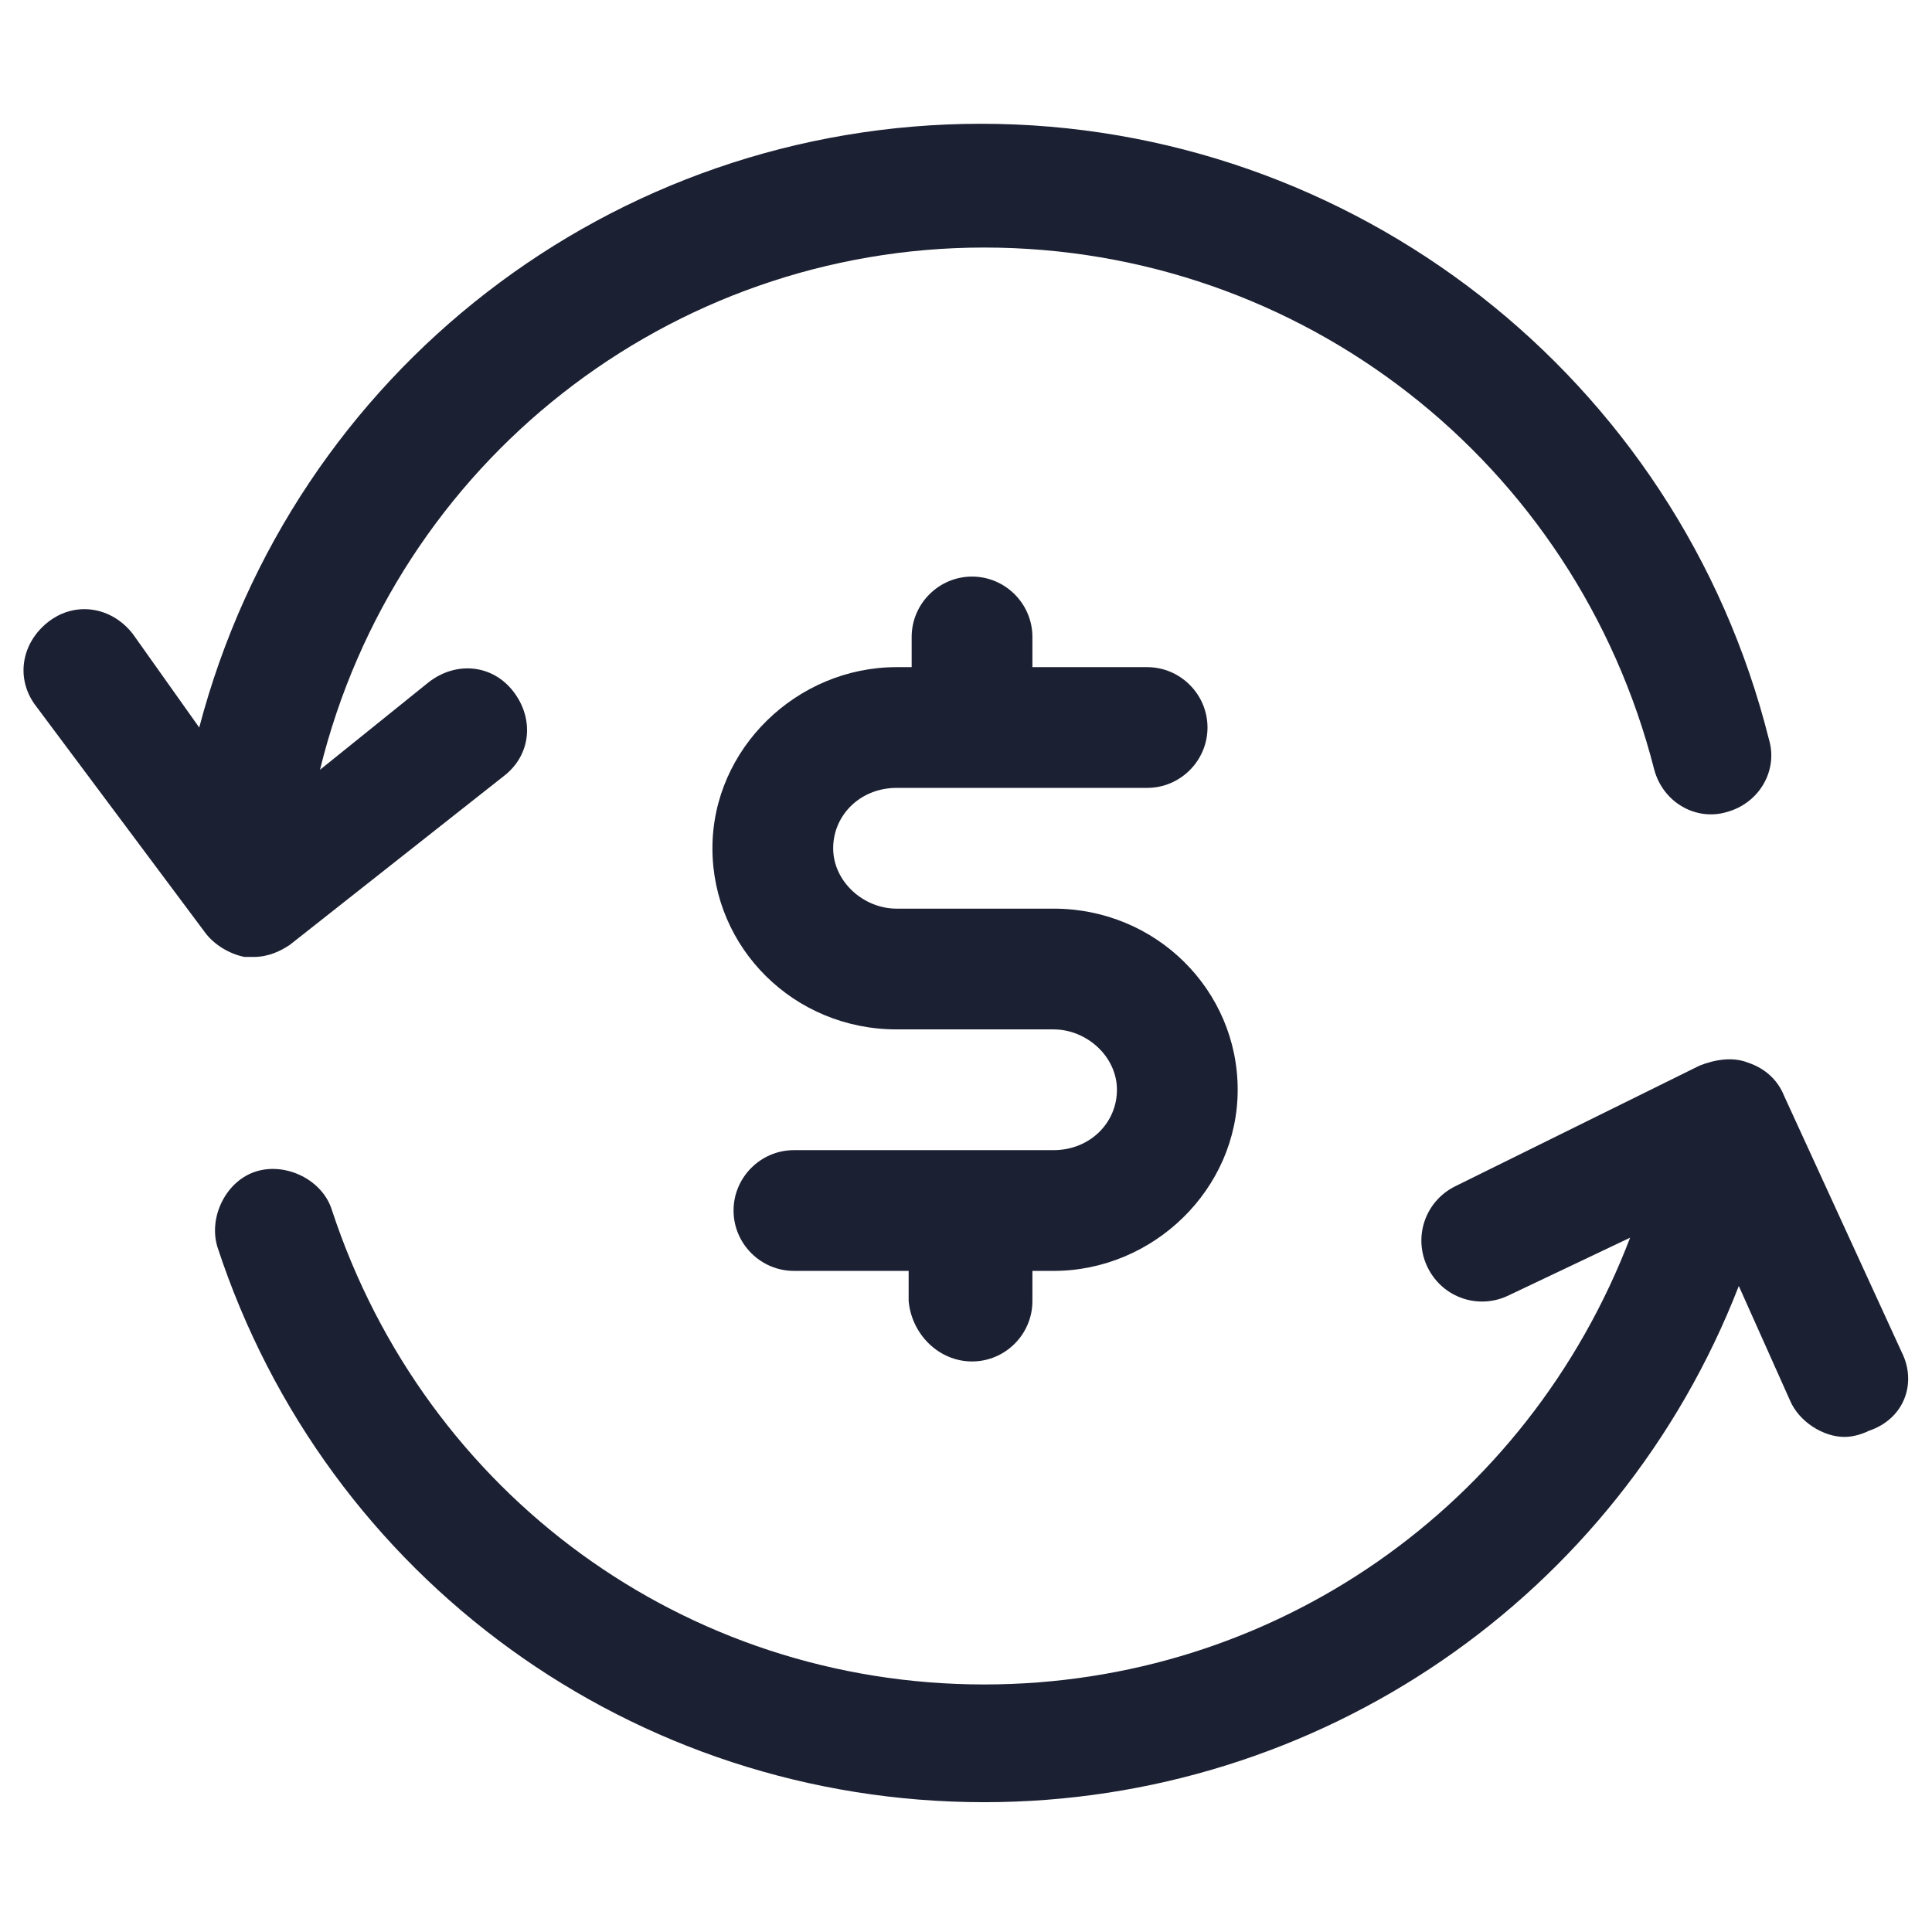 <?xml version="1.0" encoding="utf-8"?><!-- Generator: Adobe Illustrator 22.0.0, SVG Export Plug-In . SVG Version: 6.00 Build 0)  --><svg fill="#1C2033" width="52" height="52" version="1.1" id="lni_lni-investment" xmlns="http://www.w3.org/2000/svg" xmlns:xlink="http://www.w3.org/1999/xlink" x="0px"	 y="0px" viewBox="0 0 64 64" style="enable-background:new 0 0 64 64;" xml:space="preserve"><g>	<path d="M32.2,45.1c1.1,0,2-0.9,2-2v-1h0.7c3.3,0,6.1-2.7,6.1-6c0-3.3-2.7-6-6.1-6h-5.2c-1.1,0-2.1-0.9-2.1-2s0.9-2,2.1-2H38		c1.1,0,2-0.9,2-2s-0.9-2-2-2h-3.8v-1c0-1.1-0.9-2-2-2c-1.1,0-2,0.9-2,2v1h-0.5c-3.3,0-6.1,2.7-6.1,6s2.7,6,6.1,6h5.2		c1.1,0,2.1,0.9,2.1,2c0,1.1-0.9,2-2.1,2h-8.6c-1.1,0-2,0.9-2,2s0.9,2,2,2h3.8v1C30.2,44.2,31.1,45.1,32.2,45.1z"/>	<path d="M8.4,31.7c0.5,0,0.9-0.2,1.2-0.4l7.1-5.6c0.9-0.7,1-1.9,0.3-2.8c-0.7-0.9-1.9-1-2.8-0.3l-3.6,2.9		C13.1,15.3,22.2,8.2,32.6,8.2c10.5,0,19.6,7.1,22.2,17.3c0.3,1.1,1.4,1.7,2.4,1.4c1.1-0.3,1.7-1.4,1.4-2.4		c-3-12-13.8-20.4-26.1-20.4c-12.2,0-22.8,8.2-25.9,20L4.4,21c-0.7-0.9-1.9-1.1-2.8-0.4c-0.9,0.7-1.1,1.9-0.4,2.8l5.6,7.5		c0.3,0.4,0.8,0.7,1.3,0.8C8.2,31.7,8.3,31.7,8.4,31.7z"/>	<path d="M63,44.8l-3.9-8.5c-0.2-0.5-0.6-0.9-1.2-1.1c-0.5-0.2-1.1-0.1-1.6,0.1l-8.1,4c-1,0.5-1.4,1.7-0.9,2.7		c0.5,1,1.7,1.4,2.7,0.9L54,41c-3.4,8.9-11.8,14.8-21.4,14.8c-9.9,0-18.5-6.3-21.6-15.7c-0.3-1-1.5-1.6-2.5-1.3		c-1,0.3-1.6,1.5-1.3,2.5c3.6,11,13.8,18.4,25.4,18.4c11.1,0,21-6.8,25-17.1l1.7,3.8c0.3,0.7,1.1,1.2,1.8,1.2c0.3,0,0.6-0.1,0.8-0.2		C63.1,47,63.5,45.8,63,44.8z"/></g></svg>